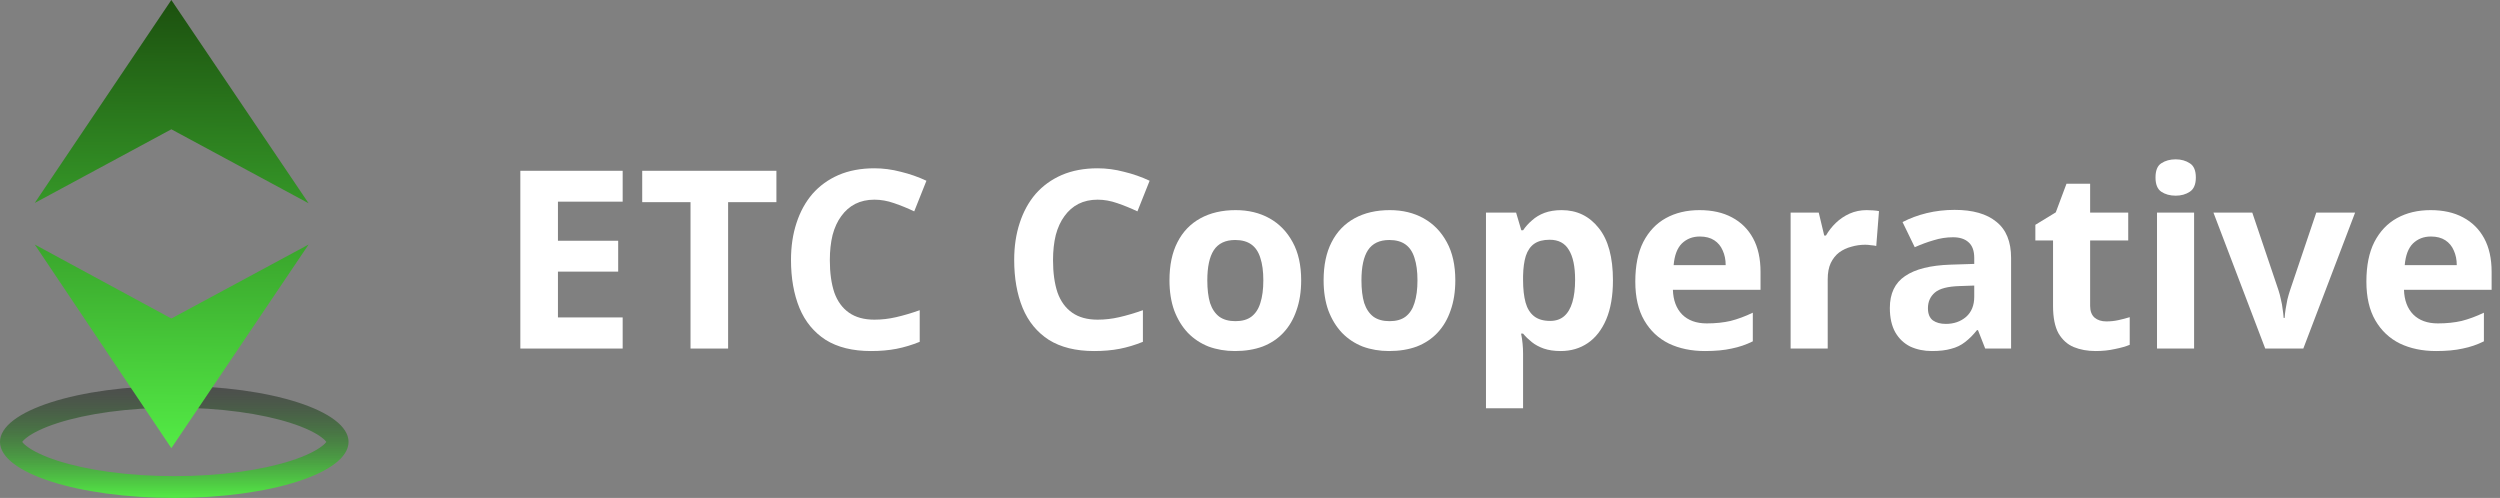 <svg width="241" height="48" viewBox="0 0 241 48" fill="none" xmlns="http://www.w3.org/2000/svg">
<rect x="0" y="0" width="241" height="48" fill="#808080" stroke="none"/>
<path fill-rule="evenodd" clip-rule="evenodd" d="M31.511 42.512C31.511 42.512 31.511 42.515 31.508 42.52C31.51 42.515 31.511 42.512 31.511 42.512ZM31.461 42.6C31.401 42.515 31.273 42.37 31.009 42.17C30.422 41.724 29.439 41.232 28.037 40.781C25.256 39.887 21.283 39.3 16.8 39.3C12.318 39.3 8.344 39.887 5.563 40.781C4.161 41.232 3.178 41.724 2.591 42.17C2.327 42.37 2.199 42.515 2.139 42.6C2.199 42.685 2.327 42.83 2.591 43.03C3.178 43.476 4.161 43.968 5.563 44.419C8.344 45.313 12.318 45.9 16.8 45.9C21.283 45.9 25.256 45.313 28.037 44.419C29.439 43.968 30.422 43.476 31.009 43.03C31.273 42.83 31.401 42.685 31.461 42.6ZM2.089 42.512C2.089 42.512 2.09 42.515 2.092 42.52C2.089 42.515 2.089 42.512 2.089 42.512ZM2.089 42.688C2.089 42.688 2.089 42.685 2.092 42.679C2.09 42.685 2.089 42.688 2.089 42.688ZM31.508 42.679C31.511 42.685 31.511 42.688 31.511 42.688C31.511 42.688 31.51 42.685 31.508 42.679ZM16.8 48C26.078 48 33.6 45.582 33.6 42.6C33.6 39.618 26.078 37.2 16.8 37.2C7.522 37.2 0 39.618 0 42.6C0 45.582 7.522 48 16.8 48Z" fill="url(#paint0_linear_149_806)"/>
<path d="M16.518 30.704L29.749 23.572L16.518 43.2L3.349 23.572L16.518 30.704Z" fill="url(#paint1_linear_149_806)"/>
<path d="M3.349 19.565L16.518 12.464L29.749 19.596L16.518 -2.55462e-05L3.349 19.565Z" fill="url(#paint2_linear_149_806)"/>
<path d="M60.025 33.6H50.161V16.464H60.025V19.44H53.785V23.208H59.593V26.184H53.785V30.6H60.025V33.6Z" fill="white"/>
<path d="M70.19 33.6H66.566V19.488H61.91V16.464H74.846V19.488H70.19V33.6Z" fill="white"/>
<path d="M84.292 19.248C83.604 19.248 82.988 19.384 82.444 19.656C81.916 19.928 81.468 20.32 81.1 20.832C80.732 21.328 80.452 21.936 80.26 22.656C80.084 23.376 79.996 24.184 79.996 25.08C79.996 26.296 80.14 27.336 80.428 28.2C80.732 29.048 81.204 29.696 81.844 30.144C82.484 30.592 83.3 30.816 84.292 30.816C84.996 30.816 85.692 30.736 86.38 30.576C87.084 30.416 87.844 30.192 88.66 29.904V32.952C87.908 33.256 87.164 33.48 86.428 33.624C85.692 33.768 84.868 33.84 83.956 33.84C82.196 33.84 80.74 33.48 79.588 32.76C78.452 32.024 77.612 31 77.068 29.688C76.524 28.36 76.252 26.816 76.252 25.056C76.252 23.76 76.428 22.576 76.78 21.504C77.132 20.416 77.644 19.48 78.316 18.696C79.004 17.912 79.844 17.304 80.836 16.872C81.844 16.44 82.996 16.224 84.292 16.224C85.14 16.224 85.988 16.336 86.836 16.56C87.7 16.768 88.524 17.056 89.308 17.424L88.132 20.376C87.492 20.072 86.844 19.808 86.188 19.584C85.548 19.36 84.916 19.248 84.292 19.248Z" fill="white"/>
<path d="M105.808 19.248C105.12 19.248 104.504 19.384 103.96 19.656C103.432 19.928 102.984 20.32 102.616 20.832C102.248 21.328 101.968 21.936 101.776 22.656C101.6 23.376 101.512 24.184 101.512 25.08C101.512 26.296 101.656 27.336 101.944 28.2C102.248 29.048 102.72 29.696 103.36 30.144C104 30.592 104.816 30.816 105.808 30.816C106.512 30.816 107.208 30.736 107.896 30.576C108.6 30.416 109.36 30.192 110.176 29.904V32.952C109.424 33.256 108.68 33.48 107.944 33.624C107.208 33.768 106.384 33.84 105.472 33.84C103.712 33.84 102.256 33.48 101.104 32.76C99.968 32.024 99.128 31 98.584 29.688C98.04 28.36 97.768 26.816 97.768 25.056C97.768 23.76 97.944 22.576 98.296 21.504C98.648 20.416 99.16 19.48 99.832 18.696C100.52 17.912 101.36 17.304 102.352 16.872C103.36 16.44 104.512 16.224 105.808 16.224C106.656 16.224 107.504 16.336 108.352 16.56C109.216 16.768 110.04 17.056 110.824 17.424L109.648 20.376C109.008 20.072 108.36 19.808 107.704 19.584C107.064 19.36 106.432 19.248 105.808 19.248Z" fill="white"/>
<path d="M125.433 27.024C125.433 28.112 125.281 29.08 124.977 29.928C124.689 30.776 124.265 31.496 123.705 32.088C123.161 32.664 122.497 33.104 121.713 33.408C120.929 33.696 120.041 33.84 119.049 33.84C118.137 33.84 117.289 33.696 116.505 33.408C115.737 33.104 115.073 32.664 114.513 32.088C113.953 31.496 113.513 30.776 113.193 29.928C112.889 29.08 112.737 28.112 112.737 27.024C112.737 25.568 112.993 24.344 113.505 23.352C114.017 22.344 114.753 21.576 115.713 21.048C116.673 20.52 117.809 20.256 119.121 20.256C120.353 20.256 121.441 20.52 122.385 21.048C123.329 21.576 124.073 22.344 124.617 23.352C125.161 24.344 125.433 25.568 125.433 27.024ZM116.385 27.024C116.385 27.888 116.473 28.616 116.649 29.208C116.841 29.784 117.137 30.224 117.537 30.528C117.937 30.816 118.457 30.96 119.097 30.96C119.737 30.96 120.249 30.816 120.633 30.528C121.033 30.224 121.321 29.784 121.497 29.208C121.689 28.616 121.785 27.888 121.785 27.024C121.785 26.16 121.689 25.44 121.497 24.864C121.321 24.288 121.033 23.856 120.633 23.568C120.233 23.28 119.713 23.136 119.073 23.136C118.129 23.136 117.441 23.464 117.009 24.12C116.593 24.76 116.385 25.728 116.385 27.024Z" fill="white"/>
<path d="M140.292 27.024C140.292 28.112 140.14 29.08 139.836 29.928C139.548 30.776 139.124 31.496 138.564 32.088C138.02 32.664 137.356 33.104 136.572 33.408C135.788 33.696 134.9 33.84 133.908 33.84C132.996 33.84 132.148 33.696 131.364 33.408C130.596 33.104 129.932 32.664 129.372 32.088C128.812 31.496 128.372 30.776 128.052 29.928C127.748 29.08 127.596 28.112 127.596 27.024C127.596 25.568 127.852 24.344 128.364 23.352C128.876 22.344 129.612 21.576 130.572 21.048C131.532 20.52 132.668 20.256 133.98 20.256C135.212 20.256 136.3 20.52 137.244 21.048C138.188 21.576 138.932 22.344 139.476 23.352C140.02 24.344 140.292 25.568 140.292 27.024ZM131.244 27.024C131.244 27.888 131.332 28.616 131.508 29.208C131.7 29.784 131.996 30.224 132.396 30.528C132.796 30.816 133.316 30.96 133.956 30.96C134.596 30.96 135.108 30.816 135.492 30.528C135.892 30.224 136.18 29.784 136.356 29.208C136.548 28.616 136.644 27.888 136.644 27.024C136.644 26.16 136.548 25.44 136.356 24.864C136.18 24.288 135.892 23.856 135.492 23.568C135.092 23.28 134.572 23.136 133.932 23.136C132.988 23.136 132.3 23.464 131.868 24.12C131.452 24.76 131.244 25.728 131.244 27.024Z" fill="white"/>
<path d="M150.544 20.256C152.016 20.256 153.208 20.832 154.12 21.984C155.032 23.12 155.488 24.8 155.488 27.024C155.488 28.512 155.272 29.768 154.84 30.792C154.408 31.8 153.816 32.56 153.064 33.072C152.312 33.584 151.44 33.84 150.448 33.84C149.824 33.84 149.28 33.76 148.816 33.6C148.368 33.44 147.984 33.232 147.664 32.976C147.344 32.72 147.064 32.448 146.824 32.16H146.632C146.696 32.464 146.744 32.784 146.776 33.12C146.808 33.44 146.824 33.76 146.824 34.08V39.36H143.248V20.496H146.152L146.656 22.2H146.824C147.064 21.848 147.352 21.528 147.688 21.24C148.024 20.936 148.424 20.696 148.888 20.52C149.368 20.344 149.92 20.256 150.544 20.256ZM149.392 23.112C148.768 23.112 148.272 23.24 147.904 23.496C147.536 23.752 147.264 24.144 147.088 24.672C146.928 25.184 146.84 25.832 146.824 26.616V27C146.824 27.848 146.904 28.568 147.064 29.16C147.224 29.736 147.496 30.176 147.88 30.48C148.264 30.784 148.784 30.936 149.44 30.936C149.984 30.936 150.432 30.784 150.784 30.48C151.136 30.176 151.4 29.728 151.576 29.136C151.752 28.544 151.84 27.824 151.84 26.976C151.84 25.696 151.64 24.736 151.24 24.096C150.856 23.44 150.24 23.112 149.392 23.112Z" fill="white"/>
<path d="M163.835 20.256C165.051 20.256 166.091 20.488 166.955 20.952C167.835 21.416 168.515 22.088 168.995 22.968C169.475 23.848 169.715 24.928 169.715 26.208V27.936H161.267C161.299 28.944 161.595 29.736 162.155 30.312C162.731 30.888 163.523 31.176 164.531 31.176C165.379 31.176 166.147 31.096 166.835 30.936C167.523 30.76 168.235 30.496 168.971 30.144V32.904C168.331 33.224 167.651 33.456 166.931 33.6C166.227 33.76 165.371 33.84 164.363 33.84C163.051 33.84 161.891 33.6 160.883 33.12C159.875 32.624 159.083 31.88 158.507 30.888C157.931 29.896 157.643 28.648 157.643 27.144C157.643 25.608 157.899 24.336 158.411 23.328C158.939 22.304 159.667 21.536 160.595 21.024C161.523 20.512 162.603 20.256 163.835 20.256ZM163.859 22.8C163.171 22.8 162.595 23.024 162.131 23.472C161.683 23.92 161.419 24.616 161.339 25.56H166.355C166.355 25.032 166.259 24.56 166.067 24.144C165.891 23.728 165.619 23.4 165.251 23.16C164.883 22.92 164.419 22.8 163.859 22.8Z" fill="white"/>
<path d="M179.935 20.256C180.111 20.256 180.319 20.264 180.559 20.28C180.799 20.296 180.991 20.32 181.135 20.352L180.871 23.712C180.759 23.68 180.591 23.656 180.367 23.64C180.159 23.608 179.975 23.592 179.815 23.592C179.351 23.592 178.903 23.656 178.471 23.784C178.039 23.896 177.647 24.08 177.295 24.336C176.959 24.592 176.687 24.936 176.479 25.368C176.287 25.784 176.191 26.304 176.191 26.928V33.6H172.615V20.496H175.327L175.855 22.704H176.023C176.279 22.256 176.599 21.848 176.983 21.48C177.367 21.112 177.807 20.816 178.303 20.592C178.815 20.368 179.359 20.256 179.935 20.256Z" fill="white"/>
<path d="M188.421 20.232C190.181 20.232 191.525 20.616 192.453 21.384C193.397 22.136 193.869 23.296 193.869 24.864V33.6H191.373L190.677 31.824H190.581C190.213 32.288 189.829 32.672 189.429 32.976C189.045 33.28 188.597 33.496 188.085 33.624C187.589 33.768 186.973 33.84 186.237 33.84C185.469 33.84 184.773 33.696 184.149 33.408C183.541 33.104 183.061 32.648 182.709 32.04C182.357 31.416 182.181 30.632 182.181 29.688C182.181 28.296 182.669 27.272 183.645 26.616C184.621 25.944 186.085 25.576 188.037 25.512L190.317 25.44V24.864C190.317 24.176 190.133 23.672 189.765 23.352C189.413 23.032 188.917 22.872 188.277 22.872C187.637 22.872 187.013 22.968 186.405 23.16C185.797 23.336 185.189 23.56 184.581 23.832L183.405 21.408C184.109 21.04 184.885 20.752 185.733 20.544C186.597 20.336 187.493 20.232 188.421 20.232ZM188.925 27.576C187.773 27.608 186.973 27.816 186.525 28.2C186.077 28.584 185.853 29.088 185.853 29.712C185.853 30.256 186.013 30.648 186.333 30.888C186.653 31.112 187.069 31.224 187.581 31.224C188.349 31.224 188.997 31 189.525 30.552C190.053 30.088 190.317 29.44 190.317 28.608V27.528L188.925 27.576Z" fill="white"/>
<path d="M203.049 30.984C203.449 30.984 203.833 30.944 204.201 30.864C204.569 30.784 204.937 30.688 205.305 30.576V33.24C204.921 33.4 204.441 33.536 203.865 33.648C203.305 33.776 202.689 33.84 202.017 33.84C201.233 33.84 200.529 33.712 199.905 33.456C199.297 33.2 198.809 32.76 198.441 32.136C198.089 31.496 197.913 30.616 197.913 29.496V23.184H196.209V21.672L198.177 20.472L199.209 17.712H201.489V20.496H205.161V23.184H201.489V29.496C201.489 29.992 201.633 30.368 201.921 30.624C202.209 30.864 202.585 30.984 203.049 30.984Z" fill="white"/>
<path d="M211.511 20.496V33.6H207.935V20.496H211.511ZM209.735 15.36C210.263 15.36 210.719 15.488 211.103 15.744C211.487 15.984 211.679 16.44 211.679 17.112C211.679 17.768 211.487 18.224 211.103 18.48C210.719 18.736 210.263 18.864 209.735 18.864C209.191 18.864 208.727 18.736 208.343 18.48C207.975 18.224 207.791 17.768 207.791 17.112C207.791 16.44 207.975 15.984 208.343 15.744C208.727 15.488 209.191 15.36 209.735 15.36Z" fill="white"/>
<path d="M218.368 33.6L213.376 20.496H217.12L219.64 27.96C219.736 28.248 219.816 28.552 219.88 28.872C219.96 29.192 220.016 29.504 220.048 29.808C220.096 30.112 220.128 30.392 220.144 30.648H220.24C220.256 30.376 220.288 30.088 220.336 29.784C220.384 29.48 220.44 29.176 220.504 28.872C220.584 28.552 220.672 28.248 220.768 27.96L223.288 20.496H227.032L222.04 33.6H218.368Z" fill="white"/>
<path d="M234.312 20.256C235.528 20.256 236.568 20.488 237.432 20.952C238.312 21.416 238.992 22.088 239.472 22.968C239.952 23.848 240.192 24.928 240.192 26.208V27.936H231.744C231.776 28.944 232.072 29.736 232.632 30.312C233.208 30.888 234 31.176 235.008 31.176C235.856 31.176 236.624 31.096 237.312 30.936C238 30.76 238.712 30.496 239.448 30.144V32.904C238.808 33.224 238.128 33.456 237.408 33.6C236.704 33.76 235.848 33.84 234.84 33.84C233.528 33.84 232.368 33.6 231.36 33.12C230.352 32.624 229.56 31.88 228.984 30.888C228.408 29.896 228.12 28.648 228.12 27.144C228.12 25.608 228.376 24.336 228.888 23.328C229.416 22.304 230.144 21.536 231.072 21.024C232 20.512 233.08 20.256 234.312 20.256ZM234.336 22.8C233.648 22.8 233.072 23.024 232.608 23.472C232.16 23.92 231.896 24.616 231.816 25.56H236.832C236.832 25.032 236.736 24.56 236.544 24.144C236.368 23.728 236.096 23.4 235.728 23.16C235.36 22.92 234.896 22.8 234.336 22.8Z" fill="white"/>
<defs>
<linearGradient id="paint0_linear_149_806" x1="16.8" y1="37.2" x2="16.8" y2="48" gradientUnits="userSpaceOnUse">
<stop stop-color="#1B1B1B" stop-opacity="0.5"/>
<stop offset="1" stop-color="#53EB45"/>
</linearGradient>
<linearGradient id="paint1_linear_149_806" x1="16.549" y1="43.2" x2="16.941" y2="-7.059" gradientUnits="userSpaceOnUse">
<stop stop-color="#53EB45"/>
<stop offset="1" stop-color="#133706"/>
</linearGradient>
<linearGradient id="paint2_linear_149_806" x1="16.549" y1="43.2" x2="16.941" y2="-7.059" gradientUnits="userSpaceOnUse">
<stop stop-color="#53EB45"/>
<stop offset="1" stop-color="#133706"/>
</linearGradient>
</defs>
</svg>

